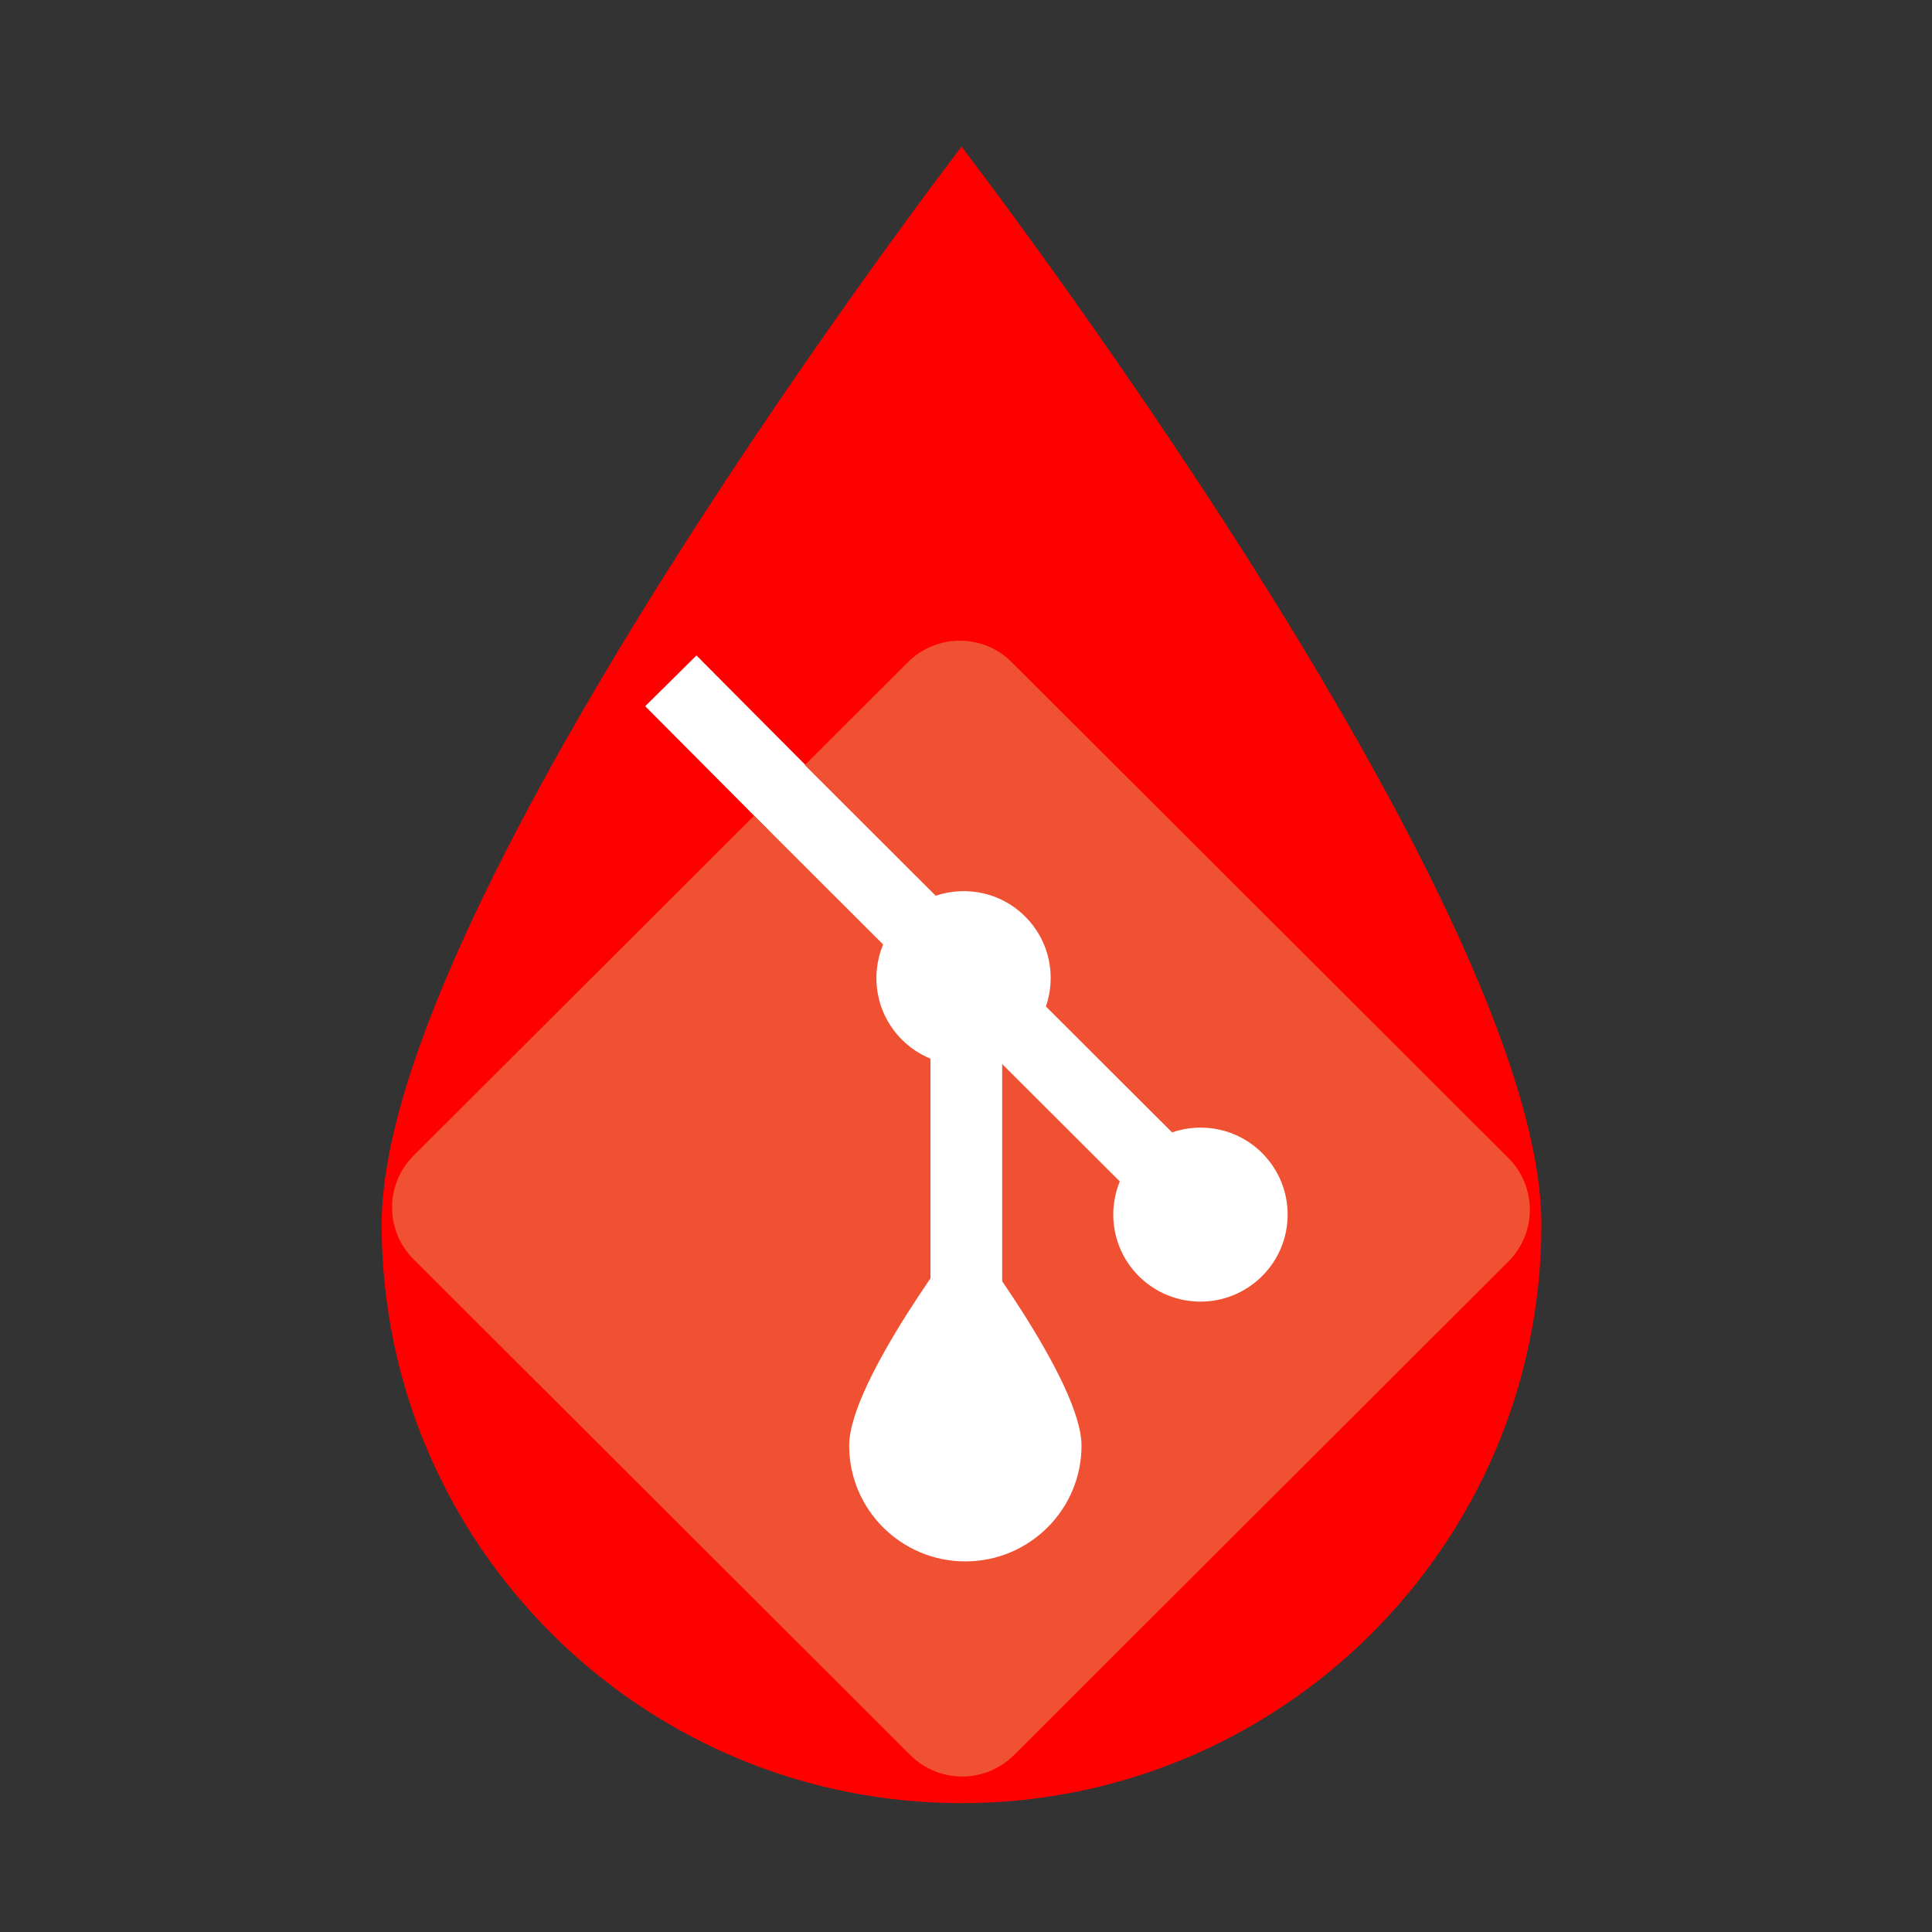 <?xml version="1.0" encoding="UTF-8" standalone="no"?>
<!DOCTYPE svg PUBLIC "-//W3C//DTD SVG 1.1//EN" "http://www.w3.org/Graphics/SVG/1.1/DTD/svg11.dtd">
<svg width="100%" height="100%" viewBox="0 0 646 646" version="1.1" xmlns="http://www.w3.org/2000/svg" xmlns:xlink="http://www.w3.org/1999/xlink" xml:space="preserve" xmlns:serif="http://www.serif.com/" style="fill-rule:evenodd;clip-rule:evenodd;stroke-linejoin:round;stroke-miterlimit:2;">
    <rect x="0" y="0" width="646" height="646" fill="#333333" stroke="none"/>
    <g id="Layer2">
    </g>
    <g id="Layer3">
    </g>
    <g id="Layer4">
    </g>
    <g id="Artboard1" transform="matrix(0.267,0,0,0.887,-131.747,-220.507)">
        <rect x="494.34" y="248.618" width="2423.28" height="728.169" style="fill:none;"/>
        <g id="Layer1" transform="matrix(3.752,0,0,1.127,499.768,147.605)">
            <g transform="matrix(1.611,0,0,1.153,-1957.05,-123.353)">
                <path d="M1412.97,227.247C1412.97,227.247 1292.83,446.141 1292.83,539.953C1292.83,632.592 1346.67,707.803 1412.97,707.803C1479.28,707.803 1533.11,632.592 1533.11,539.953C1533.11,446.141 1412.97,227.247 1412.97,227.247Z" style="fill:rgb(255,0,0);"/>
            </g>
            <g transform="matrix(0.555,0.554,-0.57,0.571,485.548,-104.967)">
                <path d="M541.889,598.224C541.889,555.954 506.59,521.636 463.112,521.636L295.971,521.636C252.493,521.636 217.195,555.954 217.195,598.224L217.195,751.4C217.195,793.67 252.493,827.988 295.971,827.988L463.112,827.988C506.59,827.988 541.889,793.67 541.889,751.4L541.889,598.224Z" style="fill:white;"/>
            </g>
        </g>
        <g transform="matrix(2.337,0.707,-2.427,0.724,1748.77,277.594)">
            <rect x="73.91" y="229.05" width="82.54" height="26.434" style="fill:white;"/>
        </g>
        <g transform="matrix(15.634,0,0,4.698,984.424,486.066)">
            <path d="M89.421,42.372L49.627,2.581C47.337,0.289 43.621,0.289 41.328,2.581L33.065,10.845L43.546,21.327C45.983,20.504 48.776,21.056 50.717,22.997C52.669,24.951 53.217,27.768 52.374,30.213L62.476,40.315C64.92,39.473 67.74,40.017 69.691,41.972C72.42,44.7 72.42,49.12 69.691,51.848C66.962,54.578 62.543,54.578 59.813,51.848C57.761,49.795 57.253,46.781 58.293,44.253L48.871,34.831L48.87,59.624C49.536,59.953 50.163,60.393 50.717,60.945C53.445,63.672 53.445,68.091 50.717,70.823C47.989,73.55 43.567,73.55 40.841,70.823C38.113,68.091 38.113,63.672 40.841,60.945C41.516,60.271 42.295,59.762 43.128,59.421L43.128,34.398C42.295,34.058 41.517,33.552 40.841,32.874C38.775,30.809 38.277,27.776 39.337,25.239L29.004,14.904L1.719,42.188C-0.572,44.482 -0.572,48.199 1.719,50.491L41.513,90.282C43.804,92.573 47.52,92.573 49.814,90.282L89.421,50.675C91.713,48.382 91.713,44.664 89.421,42.372Z" style="fill:rgb(240,81,51);fill-rule:nonzero;"/>
        </g>
        <g transform="matrix(1.211,0,0,0.26,-8.76,653.164)">
            <path d="M1412.97,227.247C1412.97,227.247 1292.83,446.141 1292.83,539.953C1292.83,632.592 1346.67,707.803 1412.97,707.803C1479.28,707.803 1533.11,632.592 1533.11,539.953C1533.11,446.141 1412.97,227.247 1412.97,227.247Z" style="fill:white;"/>
        </g>
    </g>
</svg>
